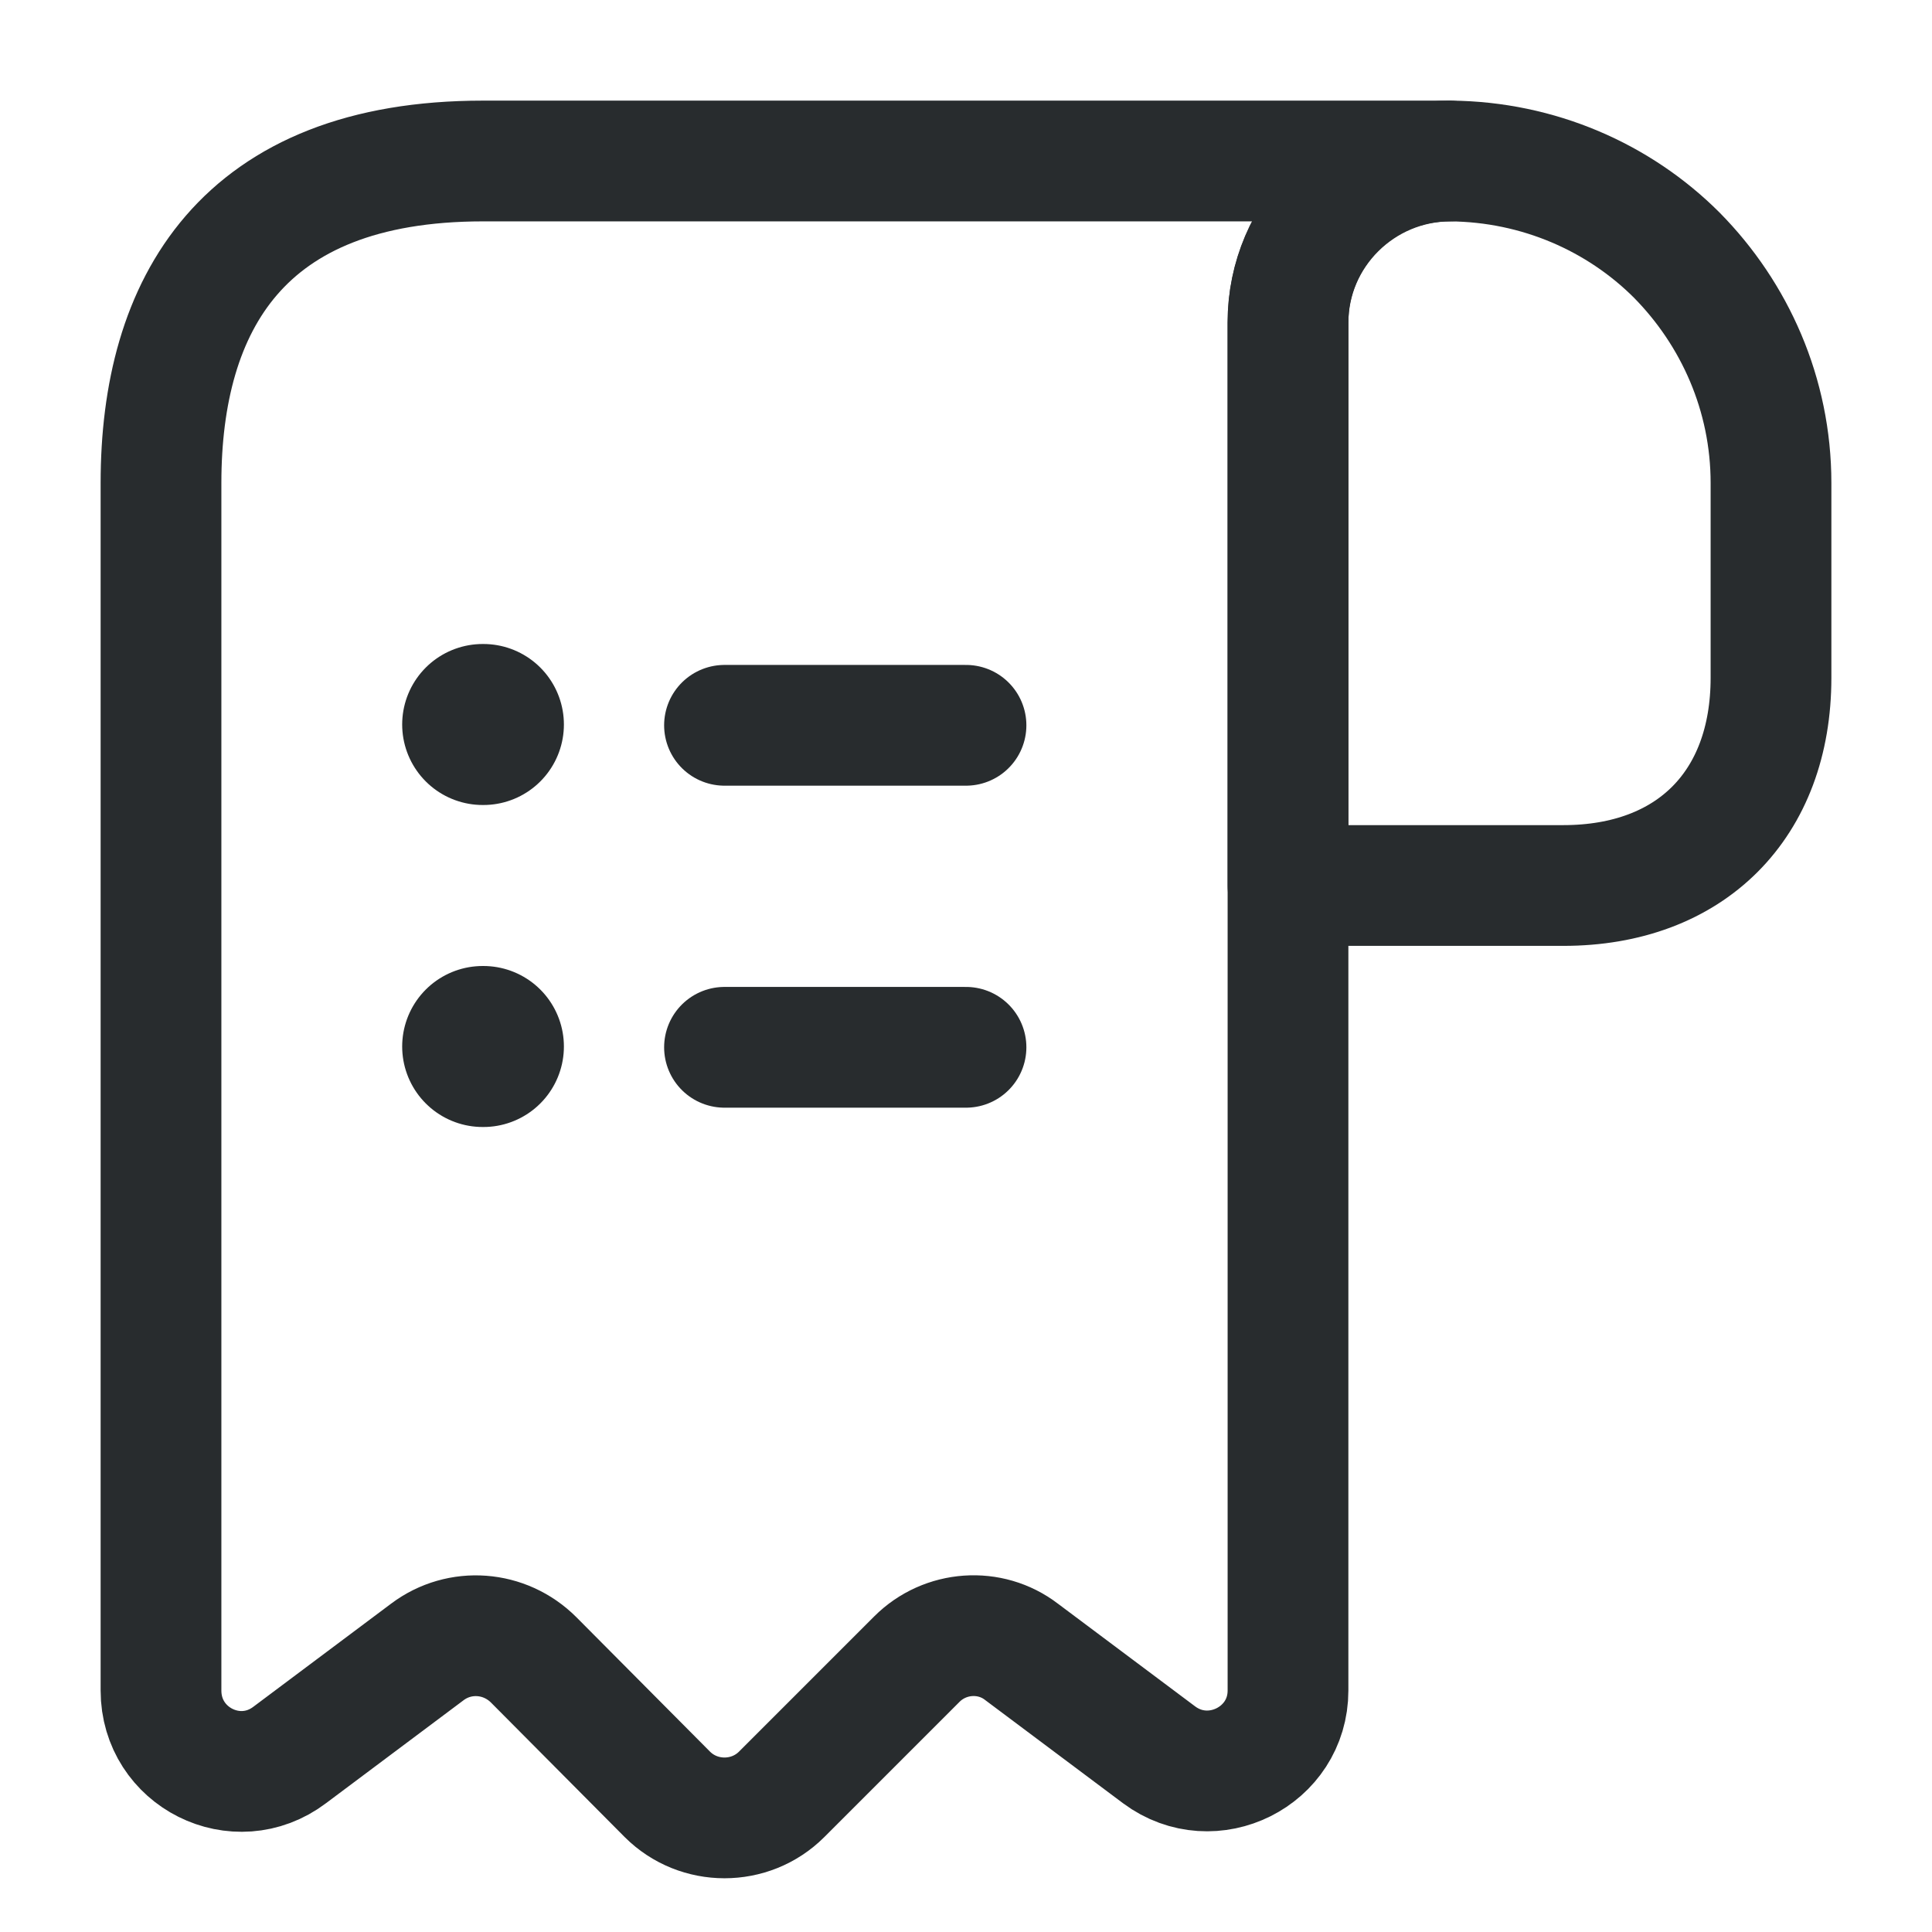 <svg width="24" height="24" viewBox="0 0 24 24" fill="none" xmlns="http://www.w3.org/2000/svg">
<path d="M22 6V8.42C22 10 21 11 19.42 11H16V4.01C16 2.9 16.91 2 18.02 2C19.11 2.01 20.11 2.45 20.83 3.17C21.55 3.9 22 4.9 22 6Z" stroke="#282C2E" stroke-width="1.5" stroke-miterlimit="10" stroke-linecap="round" stroke-linejoin="round"/>
<path d="M2 7V21C2 21.83 2.94 22.3 3.6 21.8L5.31 20.52C5.71 20.22 6.27 20.26 6.63 20.62L8.29 22.29C8.68 22.68 9.32 22.68 9.71 22.29L11.39 20.61C11.74 20.26 12.3 20.22 12.69 20.52L14.4 21.8C15.06 22.29 16 21.82 16 21V4C16 2.9 16.9 2 18 2H7H6C3 2 2 3.79 2 6V7Z" stroke="#282C2E" stroke-width="1.5" stroke-miterlimit="10" stroke-linecap="round" stroke-linejoin="round"/>
<path d="M9 13.01H12" stroke="#282C2E" stroke-width="1.5" stroke-linecap="round" stroke-linejoin="round"/>
<path d="M9 9.01H12" stroke="#282C2E" stroke-width="1.5" stroke-linecap="round" stroke-linejoin="round"/>
<path d="M5.996 13H6.005" stroke="#282C2E" stroke-width="2" stroke-linecap="round" stroke-linejoin="round"/>
<path d="M5.996 9H6.005" stroke="#282C2E" stroke-width="2" stroke-linecap="round" stroke-linejoin="round"/>
</svg>
